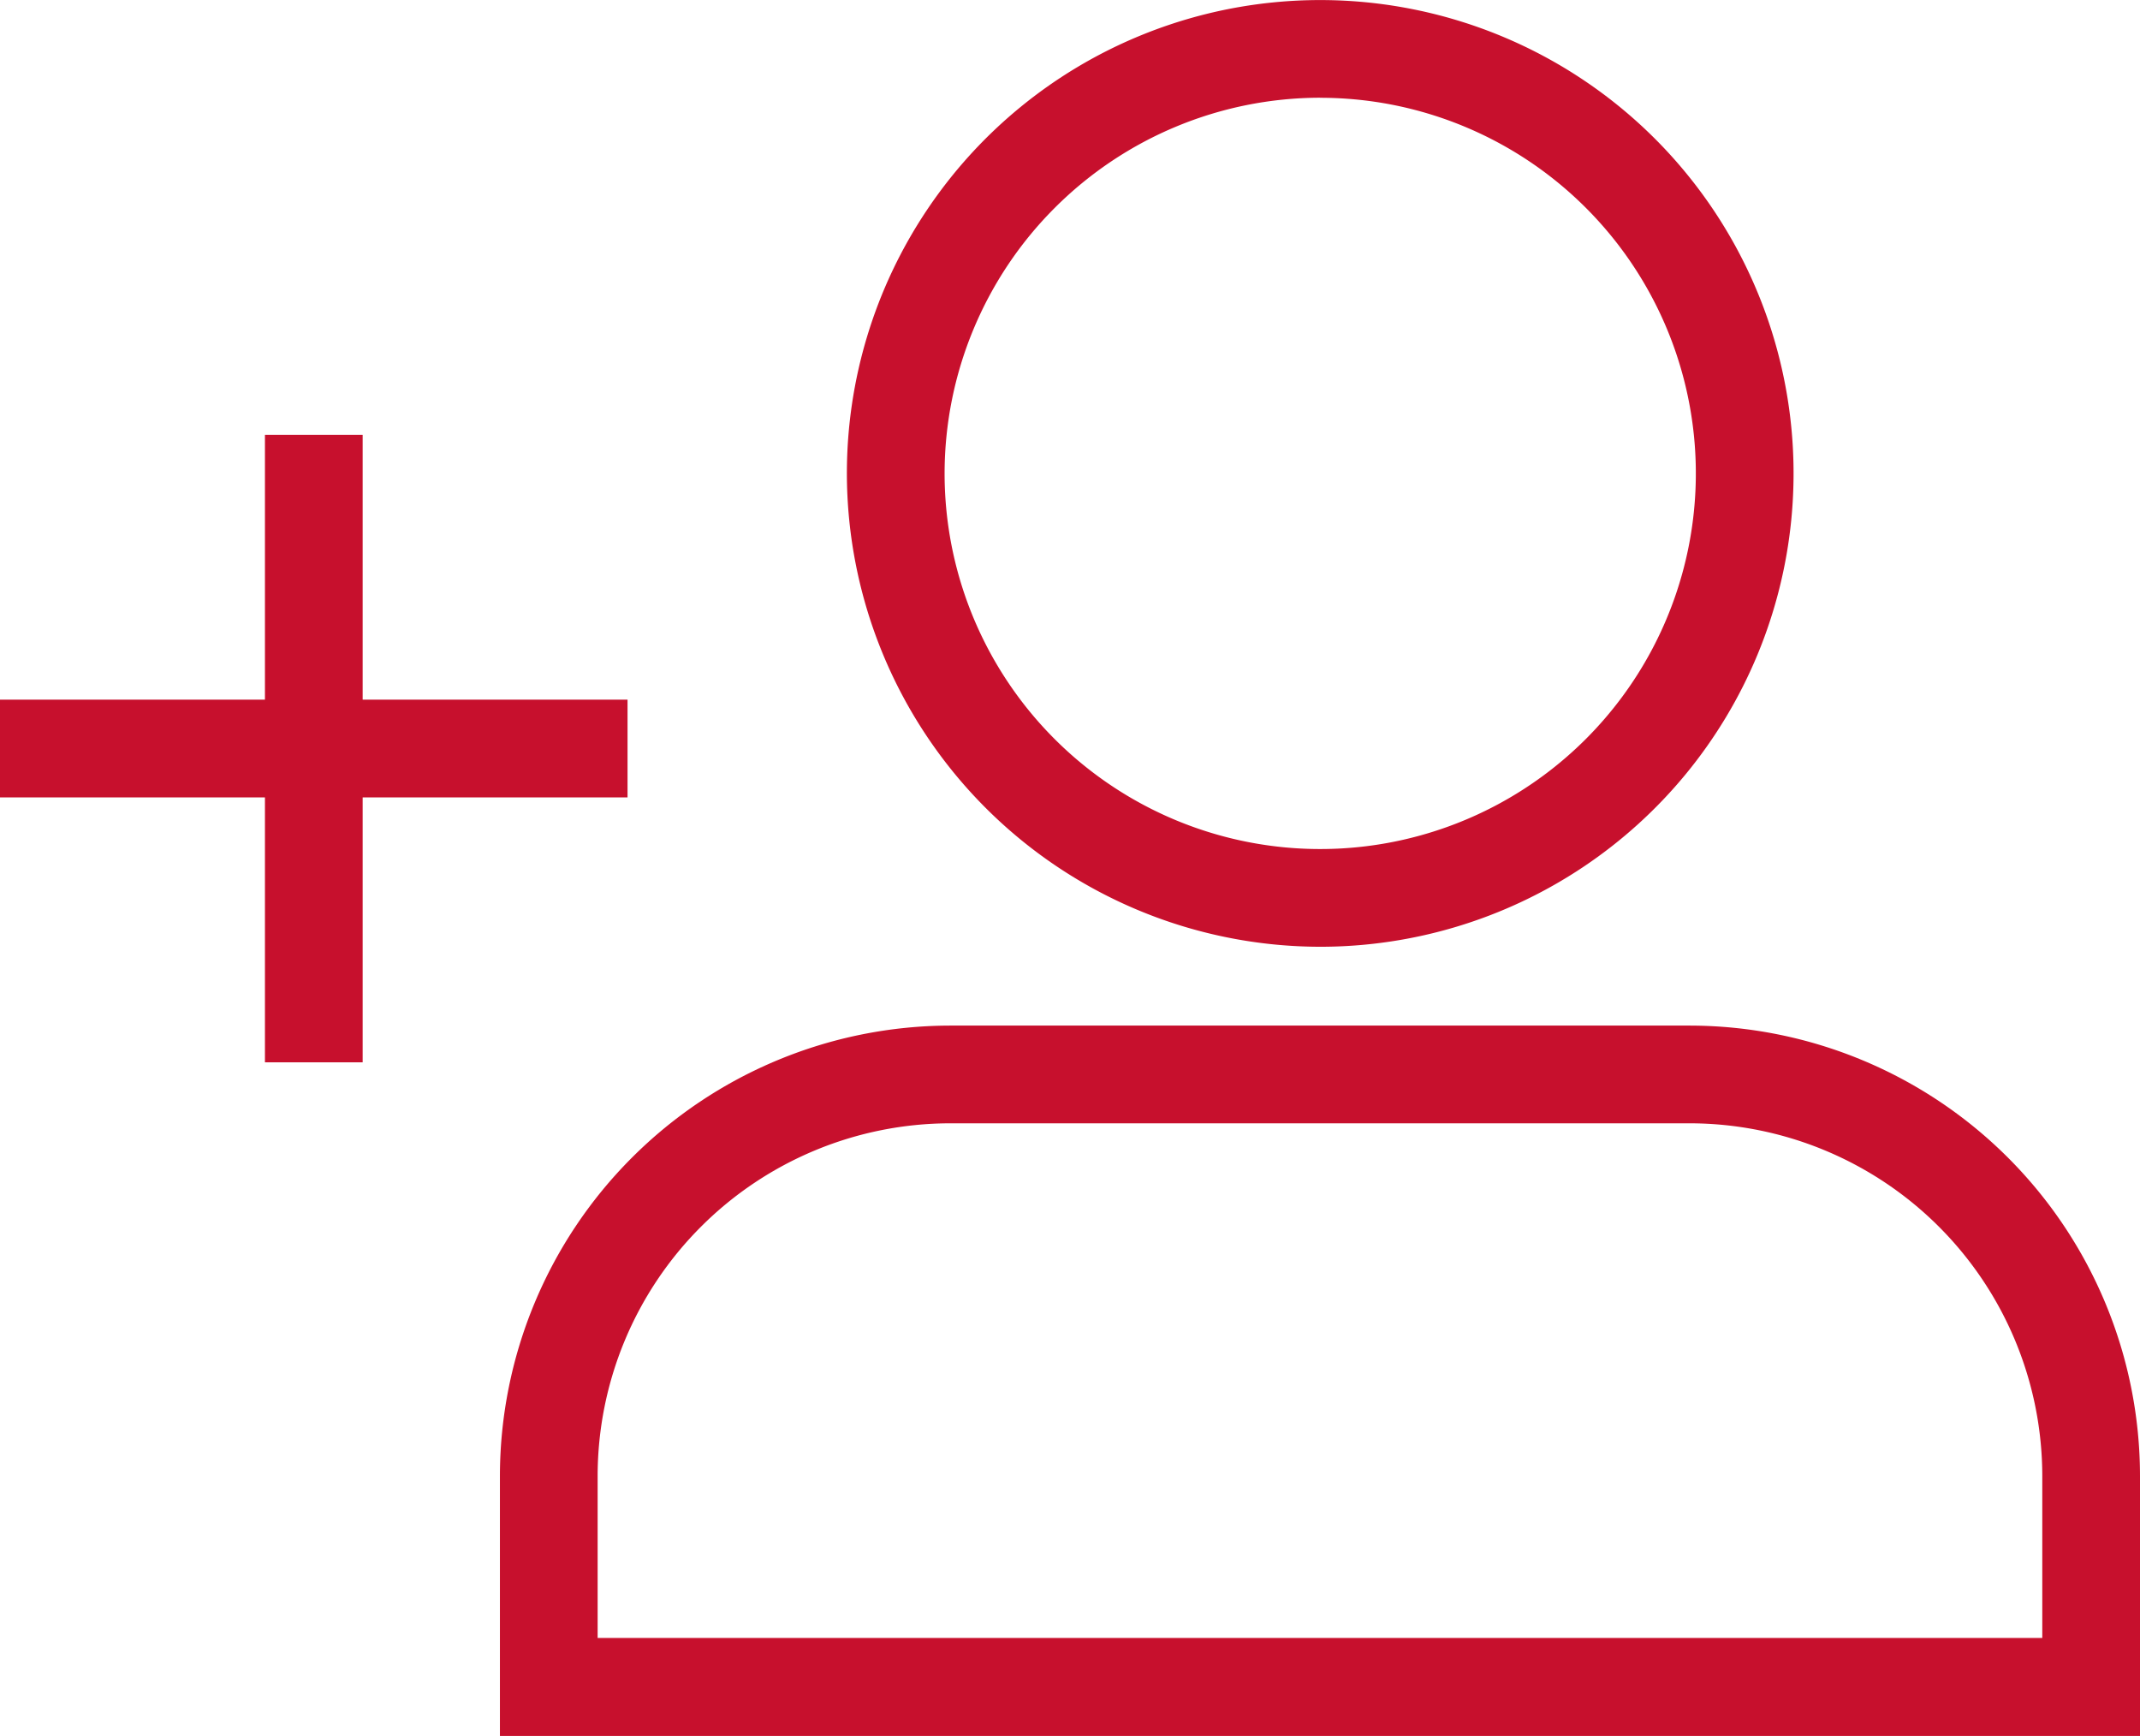<svg data-name="Capa 1" xmlns="http://www.w3.org/2000/svg" viewBox="0 0 328.5 266.47">
    <title>friend</title>
    <path fill="#c7102d" d="M96.33 122.4v-15H55.67V66.74h-15v40.66H0v15h40.67v40.67h15V122.4h40.66zM259.38 157.43H145.86a69.2 69.2 0 0 0-69.12 69.12v39.94H328.5v-39.94a69.2 69.2 0 0 0-69.12-69.12zm54.12 94H91.74v-24.88a54.18 54.18 0 0 1 54.12-54.12h113.52a54.18 54.18 0 0 1 54.12 54.12v24.94zM202.62 145.33A72.66 72.66 0 1 0 130 72.67a72.75 72.75 0 0 0 72.62 72.66zm0-130.32A57.66 57.66 0 1 1 145 72.67 57.73 57.73 0 0 1 202.62 15z" />
</svg>
